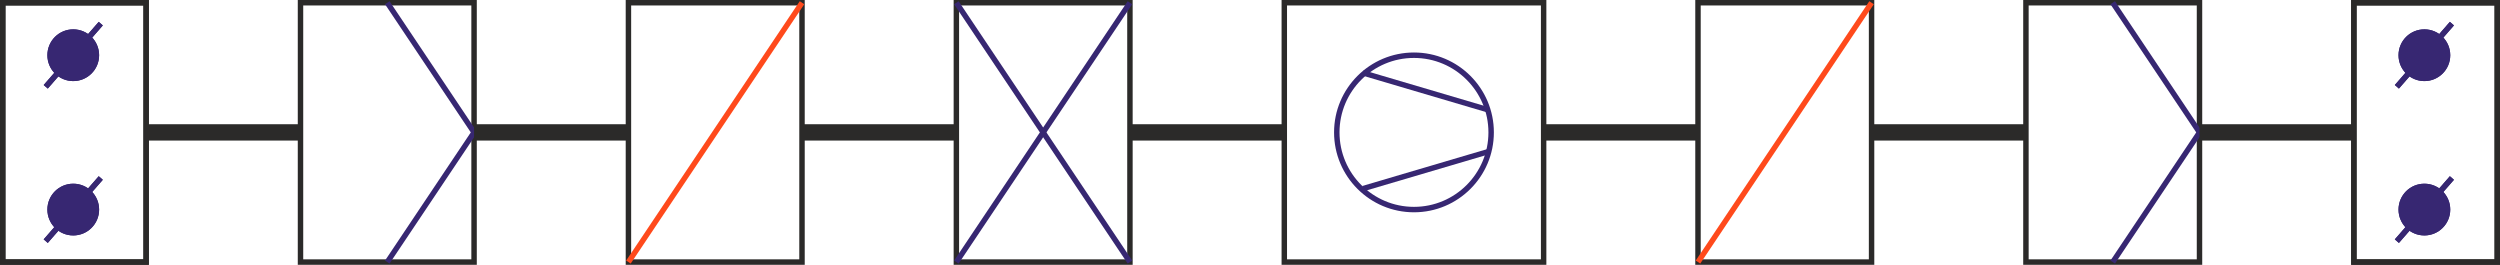 <?xml version="1.0" encoding="UTF-8"?>
<!DOCTYPE svg PUBLIC "-//W3C//DTD SVG 1.1//EN" "http://www.w3.org/Graphics/SVG/1.1/DTD/svg11.dtd">
<!-- Creator: CorelDRAW 2020 (64-Bit) -->
<svg xmlns="http://www.w3.org/2000/svg" xml:space="preserve" width="161.961mm" height="17.154mm" version="1.1" style="shape-rendering:geometricPrecision; text-rendering:geometricPrecision; image-rendering:optimizeQuality; fill-rule:evenodd; clip-rule:evenodd"
viewBox="0 0 16291.94 1725.54"
 xmlns:xlink="http://www.w3.org/1999/xlink"
 xmlns:xodm="http://www.corel.com/coreldraw/odm/2003">
 <defs>
  <style type="text/css">
   <![CDATA[
    .str3 {stroke:#2B2A29;stroke-width:106.46;stroke-miterlimit:22.926}
    .str0 {stroke:#2B2A29;stroke-width:35.49;stroke-miterlimit:22.926}
    .str1 {stroke:#372772;stroke-width:35.49;stroke-miterlimit:22.926}
    .str2 {stroke:#FF4A1C;stroke-width:35.49;stroke-miterlimit:22.926}
    .fil0 {fill:none}
    .fil1 {fill:#372772}
   ]]>
  </style>
 </defs>
 <g id="Ebene_x0020_1">
  <rect class="fil0 str0" x="1958.29" y="17.74" width="1131.13" height="1690.05"/>
  <polyline class="fil0 str1" points="2523.86,1707.8 3089.42,862.78 2523.86,17.74 "/>
  <rect class="fil0 str0" x="17.74" y="17.74" width="934.6" height="1690.05"/>
  <circle class="fil1 str1" cx="477.31" cy="359.82" r="150.89"/>
  <circle class="fil1 str1" cx="477.31" cy="1365.73" r="150.89"/>
  <line class="fil0 str1" x1="297.93" y1="565.63" x2="477.31" y2= "359.82" />
  <line class="fil0 str1" x1="656.68" y1="1159.92" x2="477.31" y2= "1365.73" />
  <line class="fil0 str1" x1="477.31" y1="359.82" x2="656.68" y2= "154.01" />
  <line class="fil0 str1" x1="297.93" y1="1571.54" x2="477.31" y2= "1365.73" />
  <rect class="fil0 str0" x="4095.37" y="17.74" width="1131.13" height="1690.05"/>
  <line class="fil0 str2" x1="4095.37" y1="1707.8" x2="5226.5" y2= "17.74" />
  <rect class="fil0 str0" x="6232.44" y="17.74" width="1131.13" height="1690.05"/>
  <line class="fil0 str1" x1="6232.44" y1="17.74" x2="7363.57" y2= "1707.8" />
  <line class="fil0 str1" x1="7363.57" y1="17.74" x2="6232.44" y2= "1707.8" />
  <rect class="fil0 str0" x="8369.5" y="17.74" width="1690.04" height="1690.05"/>
  <circle class="fil0 str1" cx="9214.51" cy="862.78" r="502.96"/>
  <line class="fil0 str1" x1="9698.7" y1="988.08" x2="8882.31" y2= "1229.17" />
  <line class="fil0 str1" x1="8882.3" y1="475.06" x2="9698.69" y2= "716.15" />
  <rect class="fil0 str0" x="11065.47" y="17.74" width="1131.13" height="1690.05"/>
  <line class="fil0 str2" x1="11065.47" y1="1707.8" x2="12196.6" y2= "17.74" />
  <rect class="fil0 str0" x="13202.54" y="17.74" width="1131.13" height="1690.05"/>
  <polyline class="fil0 str1" points="13768.11,1707.8 14333.67,862.78 13768.11,17.74 "/>
  <rect class="fil0 str0" x="17.74" y="17.74" width="934.6" height="1690.05"/>
  <circle class="fil1 str1" cx="477.31" cy="359.82" r="150.89"/>
  <circle class="fil1 str1" cx="477.31" cy="1365.73" r="150.89"/>
  <line class="fil0 str1" x1="297.93" y1="565.63" x2="477.31" y2= "359.82" />
  <line class="fil0 str1" x1="656.68" y1="1159.92" x2="477.31" y2= "1365.73" />
  <line class="fil0 str1" x1="477.31" y1="359.82" x2="656.68" y2= "154.01" />
  <line class="fil0 str1" x1="297.93" y1="1571.54" x2="477.31" y2= "1365.73" />
  <rect class="fil0 str0" x="15339.6" y="17.74" width="934.6" height="1690.05"/>
  <circle class="fil1 str1" cx="15799.17" cy="359.82" r="150.89"/>
  <circle class="fil1 str1" cx="15799.17" cy="1365.73" r="150.89"/>
  <line class="fil0 str1" x1="15619.79" y1="565.63" x2="15799.17" y2= "359.82" />
  <line class="fil0 str1" x1="15978.54" y1="1159.92" x2="15799.17" y2= "1365.73" />
  <line class="fil0 str1" x1="15799.17" y1="359.82" x2="15978.54" y2= "154.01" />
  <line class="fil0 str1" x1="15619.79" y1="1571.54" x2="15799.17" y2= "1365.73" />
  <rect class="fil0 str0" x="15339.6" y="17.74" width="934.6" height="1690.05"/>
  <circle class="fil1 str1" cx="15799.17" cy="359.82" r="150.89"/>
  <circle class="fil1 str1" cx="15799.17" cy="1365.73" r="150.89"/>
  <line class="fil0 str1" x1="15619.79" y1="565.63" x2="15799.17" y2= "359.82" />
  <line class="fil0 str1" x1="15978.54" y1="1159.92" x2="15799.17" y2= "1365.73" />
  <line class="fil0 str1" x1="15799.17" y1="359.82" x2="15978.54" y2= "154.01" />
  <line class="fil0 str1" x1="15619.79" y1="1571.54" x2="15799.17" y2= "1365.73" />
  <line class="fil0 str3" x1="952.34" y1="862.78" x2="1958.29" y2= "862.78" />
  <line class="fil0 str3" x1="3089.42" y1="862.78" x2="4095.37" y2= "862.78" />
  <line class="fil0 str3" x1="5226.5" y1="862.78" x2="6232.44" y2= "862.78" />
  <line class="fil0 str3" x1="7363.57" y1="862.78" x2="8369.5" y2= "862.78" />
  <line class="fil0 str3" x1="10059.53" y1="862.78" x2="11065.47" y2= "862.78" />
  <line class="fil0 str3" x1="12196.6" y1="862.78" x2="13202.54" y2= "862.78" />
  <line class="fil0 str3" x1="14333.67" y1="862.78" x2="15339.6" y2= "862.78" />
 </g>
</svg>
